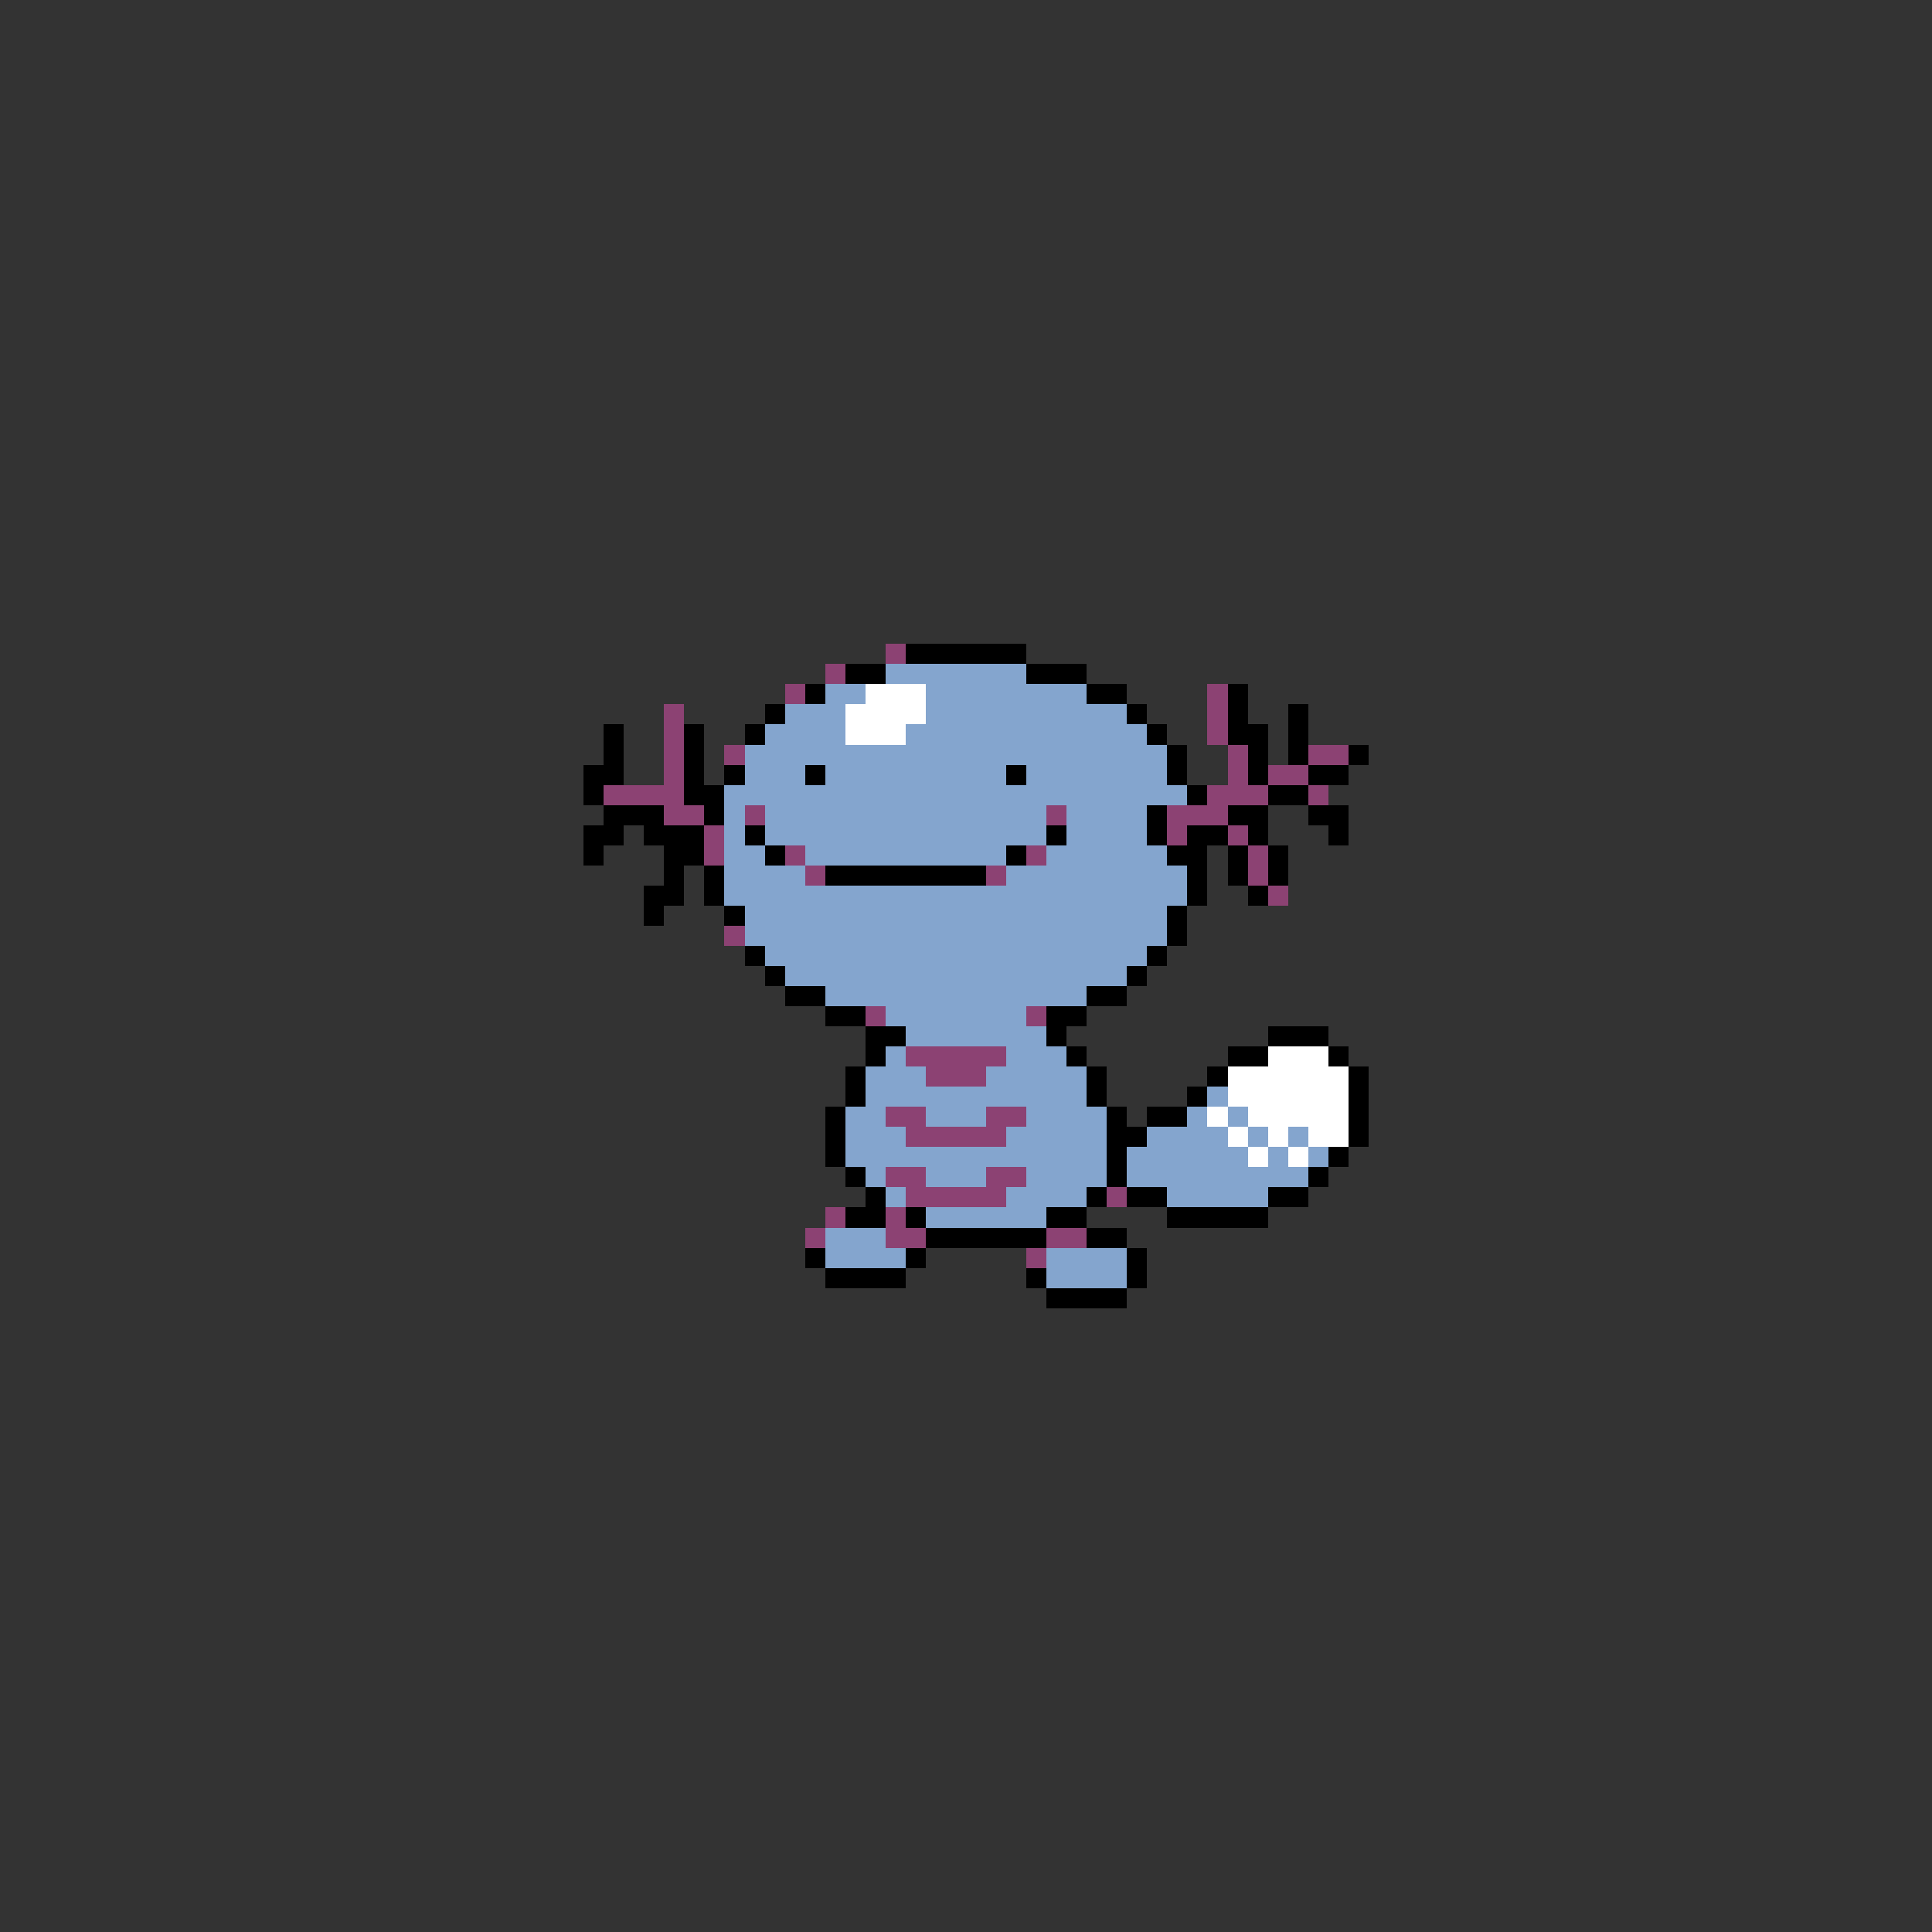 <svg xmlns="http://www.w3.org/2000/svg" viewBox="0 -0.5 96 96" shape-rendering="crispEdges">
<rect x="0" y="-0.5" width="96" height="96" fill="#333333" stroke="none"/>
<path stroke="#8c4273" d="M44 32h1M41 33h1M39 34h1M60 34h1M33 35h1M60 35h1M33 36h1M60 36h1M33 37h1M36 37h1M61 37h1M65 37h2M33 38h1M61 38h1M63 38h2M30 39h4M60 39h3M65 39h1M33 40h2M37 40h1M52 40h1M58 40h3M35 41h1M58 41h1M61 41h1M35 42h1M39 42h1M51 42h1M62 42h1M40 43h1M49 43h1M62 43h1M63 44h1M36 46h1M43 50h1M51 50h1M45 52h5M46 53h3M44 55h2M49 55h2M45 56h5M44 58h2M49 58h2M45 59h5M55 59h1M41 60h1M44 60h1M40 61h1M44 61h2M52 61h2M51 62h1" />
<path stroke="#000000" d="M45 32h6M42 33h2M51 33h3M40 34h1M54 34h2M61 34h1M38 35h1M56 35h1M61 35h1M64 35h1M30 36h1M34 36h1M37 36h1M57 36h1M61 36h2M64 36h1M30 37h1M34 37h1M58 37h1M62 37h1M64 37h1M67 37h1M29 38h2M34 38h1M36 38h1M40 38h1M50 38h1M58 38h1M62 38h1M65 38h2M29 39h1M34 39h2M59 39h1M63 39h2M30 40h3M35 40h1M57 40h1M61 40h2M65 40h2M29 41h2M32 41h3M37 41h1M52 41h1M57 41h1M59 41h2M62 41h1M66 41h1M29 42h1M33 42h2M38 42h1M50 42h1M58 42h2M61 42h1M63 42h1M33 43h1M35 43h1M41 43h8M59 43h1M61 43h1M63 43h1M32 44h2M35 44h1M59 44h1M62 44h1M32 45h1M36 45h1M58 45h1M58 46h1M37 47h1M57 47h1M38 48h1M56 48h1M39 49h2M54 49h2M41 50h2M52 50h2M43 51h2M52 51h1M63 51h3M43 52h1M53 52h1M61 52h2M66 52h1M42 53h1M54 53h1M60 53h1M67 53h1M42 54h1M54 54h1M59 54h1M67 54h1M41 55h1M55 55h1M57 55h2M67 55h1M41 56h1M55 56h2M67 56h1M41 57h1M55 57h1M66 57h1M42 58h1M55 58h1M65 58h1M43 59h1M54 59h1M56 59h2M63 59h2M42 60h2M45 60h1M52 60h2M58 60h5M46 61h6M54 61h2M40 62h1M45 62h1M56 62h1M41 63h4M51 63h1M56 63h1M52 64h4" />
<path stroke="#84a5ce" d="M44 33h7M41 34h2M46 34h8M39 35h3M46 35h10M38 36h4M45 36h12M37 37h21M37 38h3M41 38h9M51 38h7M36 39h23M36 40h1M38 40h14M53 40h4M36 41h1M38 41h14M53 41h4M36 42h2M40 42h10M52 42h6M36 43h4M50 43h9M36 44h23M37 45h21M37 46h21M38 47h19M39 48h17M41 49h13M44 50h7M45 51h7M44 52h1M50 52h3M43 53h3M49 53h5M43 54h11M60 54h1M42 55h2M46 55h3M51 55h4M59 55h1M61 55h1M42 56h3M50 56h5M57 56h4M62 56h1M64 56h1M42 57h13M56 57h6M63 57h1M65 57h1M43 58h1M46 58h3M51 58h4M56 58h9M44 59h1M50 59h4M58 59h5M46 60h6M41 61h3M41 62h4M52 62h4M52 63h4" />
<path stroke="#ffffff" d="M43 34h3M42 35h4M42 36h3M63 52h3M61 53h6M61 54h6M60 55h1M62 55h5M61 56h1M63 56h1M65 56h2M62 57h1M64 57h1" />
</svg>